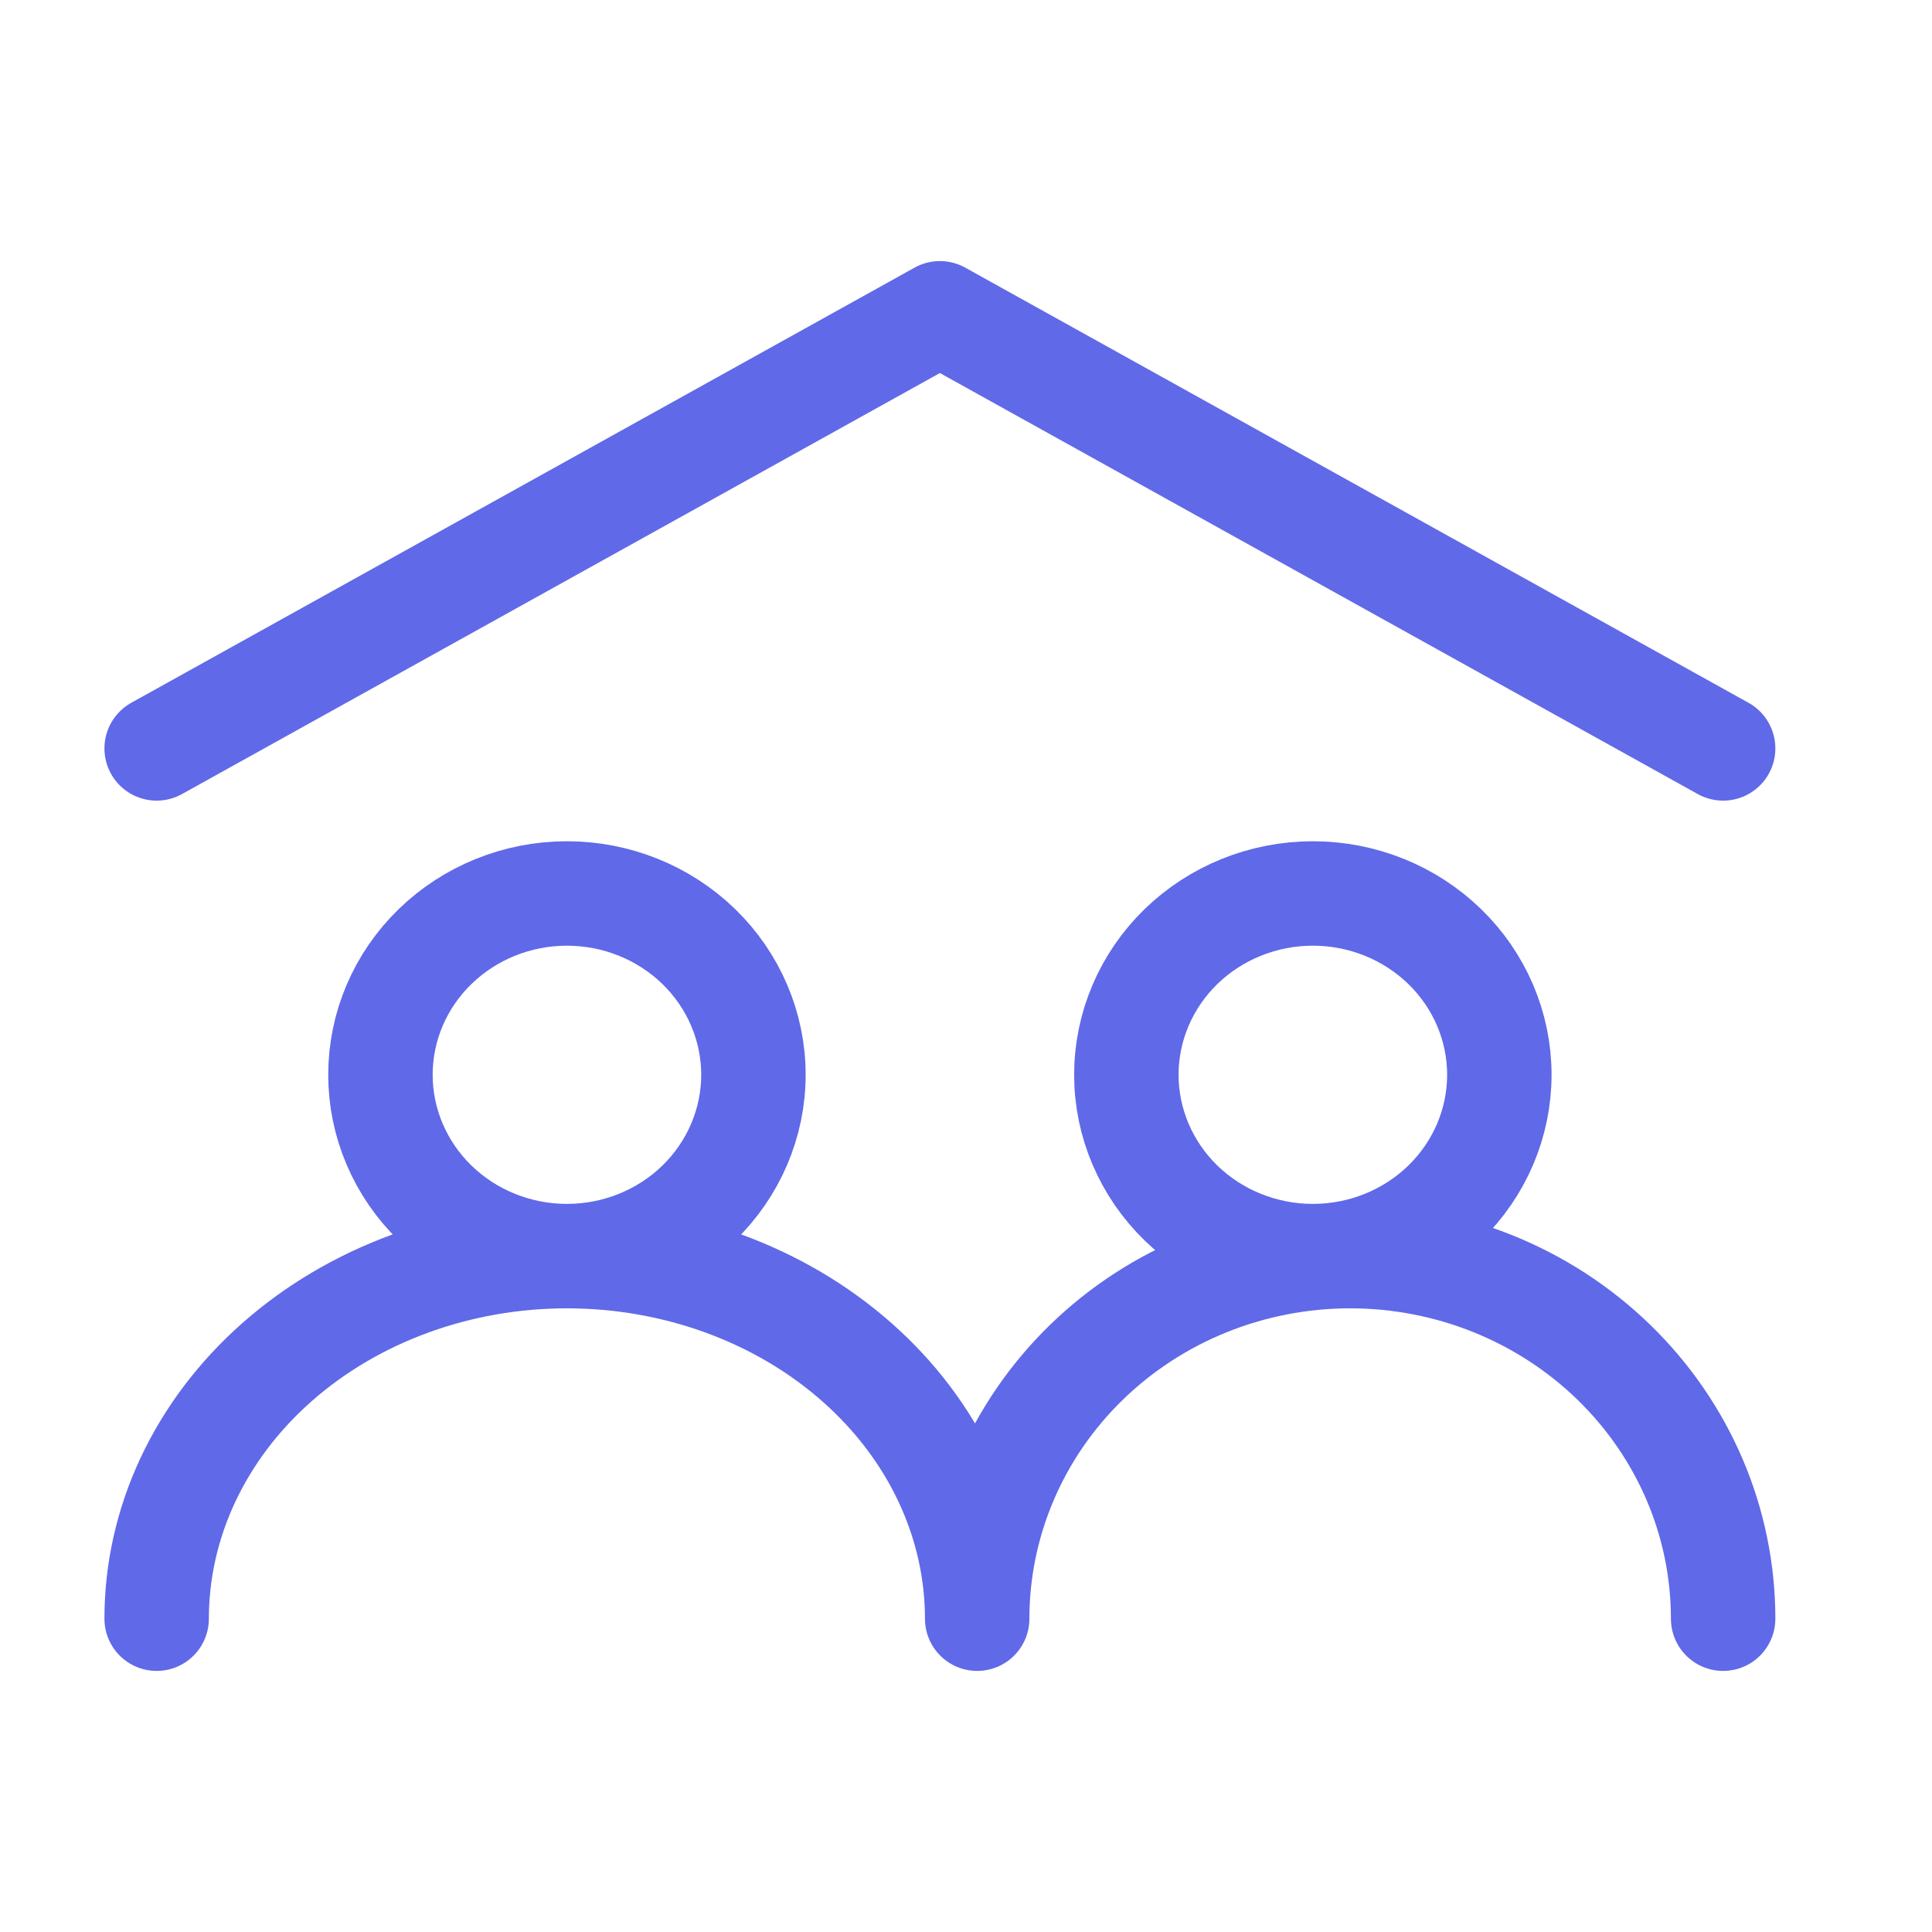 <svg width="37" height="37" viewBox="0 0 37 37" fill="none" xmlns="http://www.w3.org/2000/svg">
<g clip-path="url(#clip0_134_9828)">
<path d="M3 14.333L18 6L33 14.333M10.857 24.056C11.804 24.056 12.713 23.69 13.383 23.039C14.052 22.387 14.429 21.504 14.429 20.583C14.429 19.662 14.052 18.779 13.383 18.128C12.713 17.477 11.804 17.111 10.857 17.111C9.91 17.111 9.002 17.477 8.332 18.128C7.662 18.779 7.286 19.662 7.286 20.583C7.286 21.504 7.662 22.387 8.332 23.039C9.002 23.69 9.91 24.056 10.857 24.056ZM10.857 24.056C12.941 24.056 14.94 24.787 16.413 26.09C17.887 27.392 18.714 29.158 18.714 31C18.714 29.158 19.467 27.392 20.806 26.09C22.146 24.787 23.963 24.056 25.857 24.056C27.752 24.056 29.568 24.787 30.908 26.09C32.248 27.392 33 29.158 33 31M10.857 24.056C8.773 24.056 6.775 24.787 5.301 26.09C3.828 27.392 3 29.158 3 31M25.143 24.056C26.09 24.056 26.998 23.69 27.668 23.039C28.338 22.387 28.714 21.504 28.714 20.583C28.714 19.662 28.338 18.779 27.668 18.128C26.998 17.477 26.09 17.111 25.143 17.111C24.196 17.111 23.287 17.477 22.617 18.128C21.948 18.779 21.571 19.662 21.571 20.583C21.571 21.504 21.948 22.387 22.617 23.039C23.287 23.69 24.196 24.056 25.143 24.056Z" stroke="#6069E8" stroke-width="2" stroke-linecap="round" stroke-linejoin="round"/>
</g>
<defs>
<clipPath id="clip0_134_9828">
<rect width="36.713" height="37" fill="white"/>
</clipPath>
</defs>
</svg>
